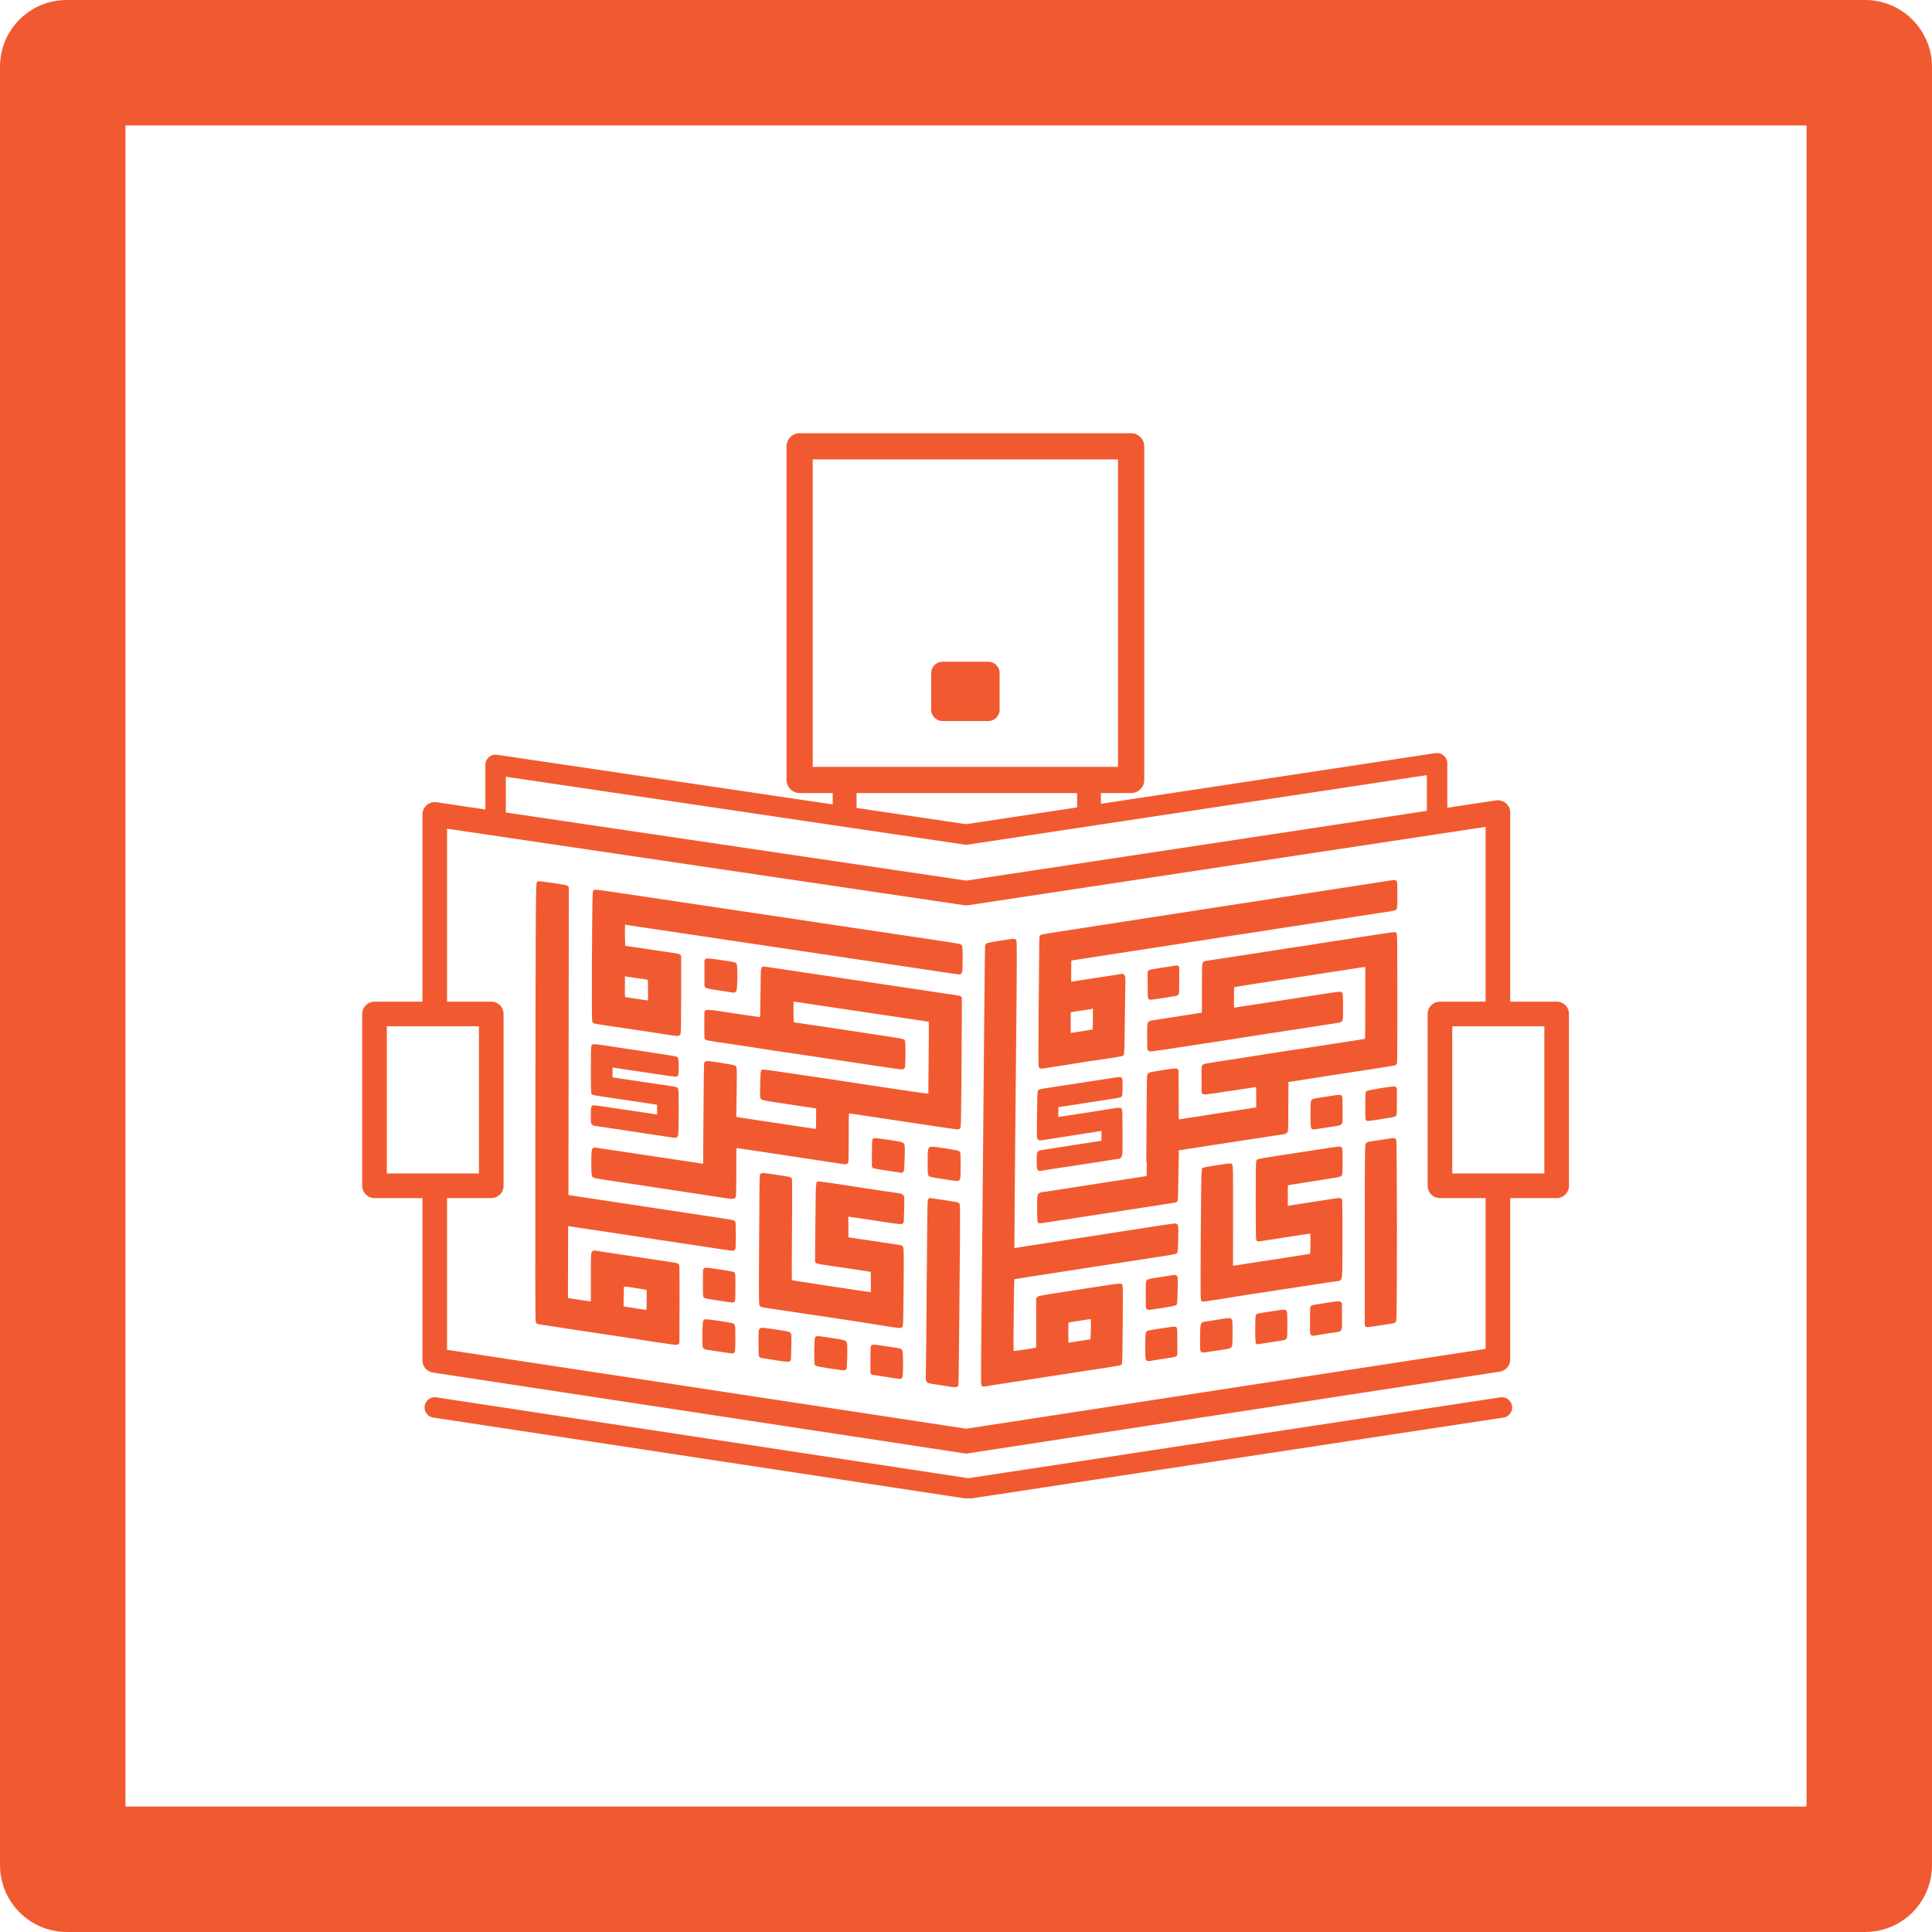<?xml version="1.0" encoding="UTF-8" standalone="no"?>
<!-- Generator: Adobe Illustrator 21.1.0, SVG Export Plug-In . SVG Version: 6.00 Build 0)  -->

<svg
   version="1.1"
   id="Layer_1"
   x="0px"
   y="0px"
   width="72px"
   height="72px"
   viewBox="0 0 72 72"
   enable-background="new 0 0 72 72"
   xml:space="preserve"
   sodipodi:docname="mark-outline.svg"
   inkscape:version="1.2.2 (b0a8486541, 2022-12-01)"
   xmlns:inkscape="http://www.inkscape.org/namespaces/inkscape"
   xmlns:sodipodi="http://sodipodi.sourceforge.net/DTD/sodipodi-0.dtd"
   xmlns="http://www.w3.org/2000/svg"
   xmlns:svg="http://www.w3.org/2000/svg"><defs
   id="defs14445" /><sodipodi:namedview
   id="namedview14443"
   pagecolor="#ffffff"
   bordercolor="#000000"
   borderopacity="0.25"
   inkscape:showpageshadow="2"
   inkscape:pageopacity="0.0"
   inkscape:pagecheckerboard="0"
   inkscape:deskcolor="#d1d1d1"
   showgrid="false"
   inkscape:zoom="2.8125612"
   inkscape:cx="139.01919"
   inkscape:cy="73.598397"
   inkscape:window-width="1280"
   inkscape:window-height="736"
   inkscape:window-x="0"
   inkscape:window-y="33"
   inkscape:window-maximized="1"
   inkscape:current-layer="Layer_1" />

<g
   id="g15840"
   transform="translate(-91.831,-52.475)"><g
     inkscape:label="Layer 1"
     id="layer1"
     transform="matrix(0.254,0,0,0.254,105.33,65.975)"
     style="stroke:#f15a30;stroke-opacity:1"><g
       transform="matrix(5.846,0,0,5.846,866.751,-978.982)"
       id="g1003"
       style="stroke:#f15a30;stroke-opacity:1" /><g
       transform="matrix(5.846,0,0,5.846,866.751,-1003.729)"
       id="g1009"
       style="stroke:#f15a30;stroke-opacity:1" /><g
       style="stroke:#f15a30;stroke-opacity:1"
       id="g1057"
       transform="matrix(5.846,0,0,5.846,3621.35,-759.561)" /><g
       id="use1471"
       style="fill:#ffffff;fill-opacity:1;stroke:#f15a30;stroke-opacity:1"
       transform="matrix(0.646,0,0,0.646,-495.477,384.61)"><path
         id="path14650"
         d=""
         style="stroke:#f15a30;stroke-opacity:1" /></g><g
       id="use2152"
       style="fill:#ffffff;fill-opacity:1;stroke:#f15a30;stroke-opacity:1"
       transform="matrix(0.648,0,0,0.648,-255.031,516.181)"><path
         id="path14646"
         d=""
         style="stroke:#f15a30;stroke-opacity:1" /></g><circle
       r="0"
       cy="-441.634"
       cx="87.953"
       id="ellipse2491"
       style="opacity:1;fill:none;fill-opacity:1;fill-rule:evenodd;stroke:#f15a30;stroke-width:3;stroke-linecap:round;stroke-linejoin:round;stroke-miterlimit:4;stroke-dasharray:none;stroke-dashoffset:0;stroke-opacity:1;paint-order:normal"
       transform="rotate(-122.852)" /><g
       transform="matrix(1.281,0,0,1.281,1112.849,-87.507)"
       id="g9179"
       style="stroke:#f15a30;stroke-opacity:1" /><g
       transform="translate(-20.606,-241.343)"
       id="g9280"
       style="fill:none;fill-opacity:1;stroke:#f15a30;stroke-opacity:1"><g
         id="g9292"
         transform="translate(-225.746)"
         style="stroke:#f15a30;stroke-opacity:1"><path
           inkscape:connector-curvature="0"
           id="path9260"
           d="M 265.921,308.679 V 300.419 l 69.05,10.216 69.083,-10.46 v 8.554"
           style="fill:none;fill-opacity:1;stroke:#f15a30;stroke-width:3;stroke-linecap:round;stroke-linejoin:round;stroke-miterlimit:4;stroke-dasharray:none;stroke-opacity:1" /><path
           d="m 404.477,336.961 h 17.124 c 0,0 0,0 0,0 v 25.211 c 0,0 0,0 0,0 h -17.124 c 0,0 0,0 0,0 v -25.211 c 0,0 0,0 0,0 z m -156.318,0 h 17.124 c 0,0 0,0 0,0 v 25.211 c 0,0 0,0 0,0 h -17.124 c 0,0 0,0 0,0 v -25.211 c 0,0 0,0 0,0 z m 164.821,25.288 v 25.407 l -78.011,11.987 -77.975,-11.851 v -25.538 m 0,-25.34 v -29.227 l 77.975,11.537 78.011,-11.812 v 29.511"
           style="fill:none;fill-opacity:1;stroke:#f15a30;stroke-width:3.614;stroke-linecap:round;stroke-linejoin:round;stroke-miterlimit:4;stroke-dasharray:none;stroke-opacity:1"
           id="path9262"
           inkscape:connector-curvature="0" /><path
           inkscape:connector-curvature="0"
           id="path9264"
           d="m 332.366,391.367 c -0.33,-0.055 -0.901,-0.145 -1.269,-0.2 -0.368,-0.055 -0.892,-0.135 -1.163,-0.177 -0.316,-0.049 -0.527,-0.12 -0.587,-0.198 -0.073,-0.095 -0.084,-0.384 -0.053,-1.32 0.023,-0.659 0.077,-6.543 0.121,-13.075 0.045,-6.532 0.109,-11.952 0.143,-12.043 0.053,-0.144 0.093,-0.16 0.3,-0.121 0.228,0.043 1.217,0.192 3.024,0.455 0.533,0.078 0.859,0.158 0.904,0.224 0.046,0.067 0.057,1.727 0.03,4.825 -0.11,13.032 -0.197,21.578 -0.221,21.657 -0.034,0.113 -0.451,0.104 -1.229,-0.025 z m 5.085,-0.02 c -0.106,-0.067 -0.122,2.314 0.271,-38.704 0.037,-3.896 0.103,-11.223 0.145,-16.282 0.042,-5.059 0.092,-9.271 0.109,-9.359 0.052,-0.26 -0.068,-0.233 3.373,-0.759 0.486,-0.074 0.654,-0.077 0.731,-0.013 0.111,0.092 0.102,2.28 -0.094,21.902 -0.055,5.486 -0.121,13.013 -0.148,16.727 l -0.048,6.753 0.169,-0.035 c 0.333,-0.069 2.076,-0.344 4.75,-0.748 0.919,-0.139 1.44,-0.219 3.207,-0.495 0.523,-0.082 1.237,-0.191 1.586,-0.243 0.349,-0.052 1.38,-0.211 2.291,-0.354 0.911,-0.143 2.037,-0.317 2.502,-0.388 2.142,-0.325 4.685,-0.719 5.709,-0.884 1.52,-0.245 3.438,-0.526 3.596,-0.526 0.124,0 0.184,0.049 0.216,0.174 0.081,0.323 0,3.688 -0.089,3.779 -0.046,0.046 -0.569,0.158 -1.163,0.25 -0.594,0.092 -1.381,0.213 -1.749,0.271 -0.368,0.058 -1.066,0.166 -1.551,0.242 -0.485,0.075 -1.214,0.188 -1.621,0.25 -0.407,0.062 -1.359,0.208 -2.115,0.325 -0.756,0.117 -2.707,0.417 -4.335,0.668 -1.628,0.251 -3.277,0.506 -3.665,0.567 -1.436,0.225 -2.035,0.318 -4.758,0.735 -1.531,0.235 -2.834,0.442 -2.896,0.461 -0.099,0.03 -0.117,0.425 -0.158,3.534 -0.026,1.925 -0.047,4.398 -0.047,5.497 0,1.856 0.01,1.997 0.123,1.995 0.207,-0.004 3.213,-0.459 3.489,-0.528 l 0.194,-0.049 v -3.691 -3.691 l 0.158,-0.102 c 0.087,-0.056 0.809,-0.2 1.604,-0.32 2.046,-0.309 3.217,-0.491 3.665,-0.569 0.213,-0.037 0.61,-0.099 0.881,-0.138 0.562,-0.08 1.984,-0.298 3.277,-0.501 1.839,-0.289 2.543,-0.37 2.611,-0.302 0.043,0.043 0.051,2.146 0.021,5.753 -0.042,5.046 -0.059,5.69 -0.156,5.727 -0.105,0.041 -1.128,0.21 -2.546,0.422 -0.368,0.055 -1.098,0.167 -1.621,0.249 -0.524,0.082 -1.253,0.192 -1.621,0.243 -0.368,0.052 -0.749,0.113 -0.846,0.137 -0.097,0.024 -0.525,0.093 -0.952,0.153 -0.929,0.131 -1.72,0.251 -2.996,0.451 -0.523,0.082 -1.237,0.194 -1.586,0.248 -0.349,0.054 -1.063,0.165 -1.586,0.246 -1.792,0.279 -2.785,0.432 -3.454,0.531 -1.804,0.267 -2.139,0.32 -2.415,0.384 -0.364,0.084 -0.348,0.084 -0.464,0.01 z m 13.1,-5.998 c 0.481,-0.065 0.842,-0.121 2.369,-0.362 l 0.501,-0.079 0.041,-0.573 c 0.023,-0.315 0.044,-1.073 0.048,-1.684 0.005,-0.934 -0.011,-1.118 -0.101,-1.152 -0.098,-0.037 -0.575,0.027 -2.788,0.376 -0.407,0.064 -0.78,0.146 -0.828,0.183 -0.066,0.05 -0.088,0.476 -0.088,1.702 0,0.9 0.021,1.658 0.048,1.684 0.026,0.026 0.098,0.032 0.158,0.013 0.061,-0.019 0.349,-0.067 0.64,-0.107 z m -26.009,4.823 c -0.368,-0.051 -1.098,-0.162 -1.621,-0.247 -0.523,-0.084 -1.063,-0.167 -1.198,-0.184 -0.136,-0.017 -0.318,-0.046 -0.405,-0.064 l -0.158,-0.033 v -1.939 c 0,-1.704 0.014,-1.944 0.111,-1.982 0.099,-0.038 1.38,0.133 3.342,0.447 0.425,0.068 0.702,0.148 0.758,0.219 0.123,0.157 0.127,3.684 0.005,3.807 -0.046,0.046 -0.102,0.081 -0.123,0.076 -0.021,-0.005 -0.34,-0.05 -0.708,-0.101 z m -8.388,-1.266 c -0.33,-0.05 -0.837,-0.125 -1.128,-0.166 -1.13,-0.161 -1.942,-0.316 -2.033,-0.386 -0.125,-0.098 -0.093,-3.728 0.034,-3.855 0.061,-0.06 0.369,-0.036 1.234,0.1 0.634,0.099 1.517,0.236 1.962,0.305 0.552,0.085 0.849,0.164 0.934,0.249 0.109,0.109 0.125,0.27 0.124,1.305 0,0.649 -0.021,1.49 -0.046,1.868 l -0.046,0.687 -0.218,-0.008 c -0.12,-0.005 -0.488,-0.049 -0.818,-0.099 z m -8.458,-1.276 c -0.33,-0.055 -0.901,-0.145 -1.269,-0.2 -1.298,-0.196 -1.546,-0.239 -1.619,-0.284 -0.048,-0.029 -0.073,-0.697 -0.073,-1.9 0,-1.559 0.016,-1.869 0.105,-1.942 0.116,-0.097 0.337,-0.079 1.798,0.143 0.485,0.074 1.119,0.17 1.41,0.213 0.792,0.119 0.966,0.186 1.018,0.391 0.025,0.098 0.023,0.969 -0.005,1.935 l -0.049,1.757 -0.359,-0.007 c -0.197,-0.004 -0.629,-0.052 -0.958,-0.107 z m 53.865,-0.042 c -0.128,-0.128 -0.119,-3.647 0.01,-3.824 0.095,-0.13 0.123,-0.136 2.055,-0.429 0.388,-0.059 0.975,-0.148 1.304,-0.199 0.33,-0.051 0.639,-0.078 0.687,-0.061 0.068,0.024 0.088,0.481 0.088,1.964 v 1.933 l -0.172,0.065 c -0.095,0.036 -0.499,0.114 -0.899,0.173 -1.742,0.257 -2.158,0.322 -2.516,0.39 -0.471,0.09 -0.456,0.09 -0.558,-0.012 z M 299.908,386.437 c -0.871,-0.129 -2.535,-0.382 -2.949,-0.447 -0.188,-0.03 -0.369,-0.099 -0.404,-0.154 -0.07,-0.11 -0.072,-2.473 -0.002,-3.307 l 0.044,-0.529 0.367,0.015 c 0.202,0.008 0.757,0.077 1.234,0.152 0.477,0.075 1.231,0.191 1.677,0.258 0.535,0.08 0.84,0.159 0.899,0.232 0.065,0.082 0.088,0.561 0.087,1.841 0,0.952 -0.021,1.802 -0.044,1.89 -0.048,0.179 -0.039,0.178 -0.907,0.05 z m 69.639,-0.188 c -0.024,-0.095 -0.034,-0.951 -0.021,-1.901 0.025,-1.909 0.028,-1.923 0.467,-1.989 0.688,-0.103 2.155,-0.338 2.692,-0.432 0.852,-0.149 1.031,-0.14 1.083,0.054 0.055,0.207 0.057,3.285 0,3.561 -0.049,0.244 -0.244,0.318 -1.156,0.437 -0.291,0.038 -0.941,0.135 -1.445,0.216 -1.577,0.253 -1.572,0.253 -1.622,0.053 z m -78.027,-1.08 c -1.129,-0.171 -2.027,-0.303 -2.82,-0.416 -0.427,-0.061 -0.918,-0.14 -1.093,-0.177 -0.175,-0.037 -0.492,-0.086 -0.705,-0.11 -0.213,-0.024 -0.546,-0.073 -0.74,-0.11 -0.194,-0.037 -0.685,-0.114 -1.092,-0.172 -0.782,-0.111 -2.196,-0.321 -3.313,-0.492 -0.368,-0.056 -1.098,-0.168 -1.621,-0.248 -1.869,-0.286 -2.371,-0.36 -3.101,-0.461 -0.407,-0.056 -0.819,-0.121 -0.916,-0.144 -0.097,-0.023 -0.477,-0.086 -0.846,-0.139 -0.368,-0.053 -1.114,-0.164 -1.656,-0.246 -0.543,-0.082 -1.098,-0.166 -1.234,-0.187 -0.136,-0.021 -0.286,-0.068 -0.333,-0.106 -0.068,-0.054 -0.079,-6.39 -0.051,-29.613 0.037,-31.057 0.059,-34.764 0.205,-34.82 0.118,-0.045 3.835,0.498 4.049,0.592 l 0.17,0.074 -0.029,22.671 -0.029,22.671 1.48,0.226 c 0.814,0.124 2.67,0.404 4.123,0.621 1.454,0.217 2.834,0.426 3.066,0.465 0.363,0.06 6.253,0.949 11.912,1.798 3.3,0.495 3.865,0.593 3.923,0.684 0.067,0.106 0.079,3.536 0.014,3.782 -0.042,0.158 -0.068,0.165 -0.44,0.126 -0.217,-0.023 -0.807,-0.106 -1.311,-0.185 -0.504,-0.079 -1.234,-0.191 -1.621,-0.249 -0.388,-0.058 -1.133,-0.171 -1.656,-0.251 -0.524,-0.08 -1.253,-0.191 -1.621,-0.245 -0.368,-0.055 -1.082,-0.161 -1.586,-0.237 -0.504,-0.076 -1.17,-0.174 -1.48,-0.219 -0.31,-0.045 -1.056,-0.159 -1.656,-0.253 -0.601,-0.094 -1.41,-0.218 -1.797,-0.274 -0.388,-0.056 -1.133,-0.169 -1.656,-0.25 -0.523,-0.081 -1.253,-0.193 -1.621,-0.248 -0.368,-0.055 -1.098,-0.165 -1.621,-0.245 -0.523,-0.08 -1.253,-0.19 -1.621,-0.244 -0.368,-0.054 -1.114,-0.166 -1.656,-0.248 -0.543,-0.083 -1.404,-0.21 -1.913,-0.283 -0.51,-0.073 -1.009,-0.154 -1.11,-0.179 l -0.184,-0.046 -0.016,2.704 c -0.01,1.487 -0.016,3.97 -0.018,5.519 l -0.002,2.815 0.211,0.053 c 0.2,0.05 0.694,0.127 2.432,0.377 0.407,0.059 0.843,0.124 0.969,0.145 l 0.229,0.038 v -3.663 c 0,-3.269 0.011,-3.676 0.113,-3.777 0.062,-0.062 0.165,-0.098 0.229,-0.079 0.064,0.019 0.576,0.101 1.138,0.182 0.947,0.137 4.298,0.644 5.85,0.884 0.368,0.057 1.415,0.215 2.326,0.351 0.911,0.136 1.894,0.283 2.185,0.327 0.291,0.043 0.569,0.11 0.617,0.149 0.07,0.055 0.085,1.258 0.07,5.752 l -0.018,5.683 -0.247,0.012 c -0.136,0.007 -0.532,-0.032 -0.881,-0.084 z m -3.193,-6.148 c 0.016,-0.882 0.005,-1.652 -0.023,-1.711 -0.036,-0.077 -0.3,-0.144 -0.92,-0.234 -0.478,-0.07 -1.125,-0.171 -1.437,-0.227 -0.312,-0.055 -0.762,-0.108 -0.999,-0.118 l -0.431,-0.018 -0.043,1.628 c -0.034,1.282 -0.024,1.643 0.047,1.698 0.05,0.038 0.471,0.128 0.936,0.198 0.465,0.07 1.179,0.183 1.586,0.251 0.407,0.068 0.856,0.126 0.998,0.13 l 0.258,0.007 0.028,-1.604 z m 89.327,6.115 c -0.024,-0.039 -0.041,-0.919 -0.038,-1.955 0.005,-1.39 0.029,-1.906 0.092,-1.967 0.048,-0.045 0.324,-0.116 0.615,-0.157 0.485,-0.069 1.633,-0.242 2.846,-0.43 0.357,-0.055 0.511,-0.054 0.582,0.006 0.077,0.064 0.097,0.45 0.097,1.931 0,1.604 -0.014,1.863 -0.112,1.943 -0.102,0.085 -0.507,0.155 -2.615,0.453 -0.395,0.056 -0.799,0.118 -0.899,0.139 -0.099,0.021 -0.258,0.054 -0.352,0.073 -0.094,0.019 -0.191,0.004 -0.216,-0.035 z m 8.029,-1.279 c -0.056,-0.09 -0.041,-3.684 0.016,-3.833 0.042,-0.11 0.07,-0.116 1.4,-0.315 0.543,-0.081 1.273,-0.197 1.624,-0.256 0.35,-0.06 0.747,-0.098 0.881,-0.085 l 0.244,0.023 0.018,1.879 c 0.021,2.141 0.043,2.06 -0.563,2.136 -0.401,0.05 -1.742,0.256 -2.773,0.426 -0.766,0.126 -0.785,0.127 -0.848,0.025 z m -61.986,-1.261 c -1.775,-0.273 -3.919,-0.612 -4.687,-0.741 -0.349,-0.059 -0.968,-0.155 -1.375,-0.214 -0.817,-0.119 -1.514,-0.224 -2.996,-0.45 -2.427,-0.37 -3.57,-0.54 -5.886,-0.875 -3.155,-0.457 -3.685,-0.543 -3.829,-0.619 -0.141,-0.075 -0.142,-0.106 -0.096,-9.504 0.025,-5.185 0.066,-9.479 0.09,-9.542 0.06,-0.156 0.226,-0.147 1.841,0.099 2.486,0.379 2.35,0.35 2.412,0.517 0.032,0.083 0.028,3.463 -0.007,7.51 -0.036,4.147 -0.038,7.386 -0.005,7.42 0.034,0.034 0.582,0.141 1.219,0.238 0.637,0.097 1.444,0.222 1.793,0.277 0.349,0.055 1.824,0.279 3.277,0.498 1.454,0.219 3.325,0.502 4.159,0.629 0.833,0.127 1.539,0.218 1.568,0.201 0.075,-0.043 0.066,-3.389 -0.01,-3.436 -0.034,-0.021 -0.28,-0.07 -0.546,-0.109 -0.266,-0.038 -0.912,-0.137 -1.436,-0.218 -0.523,-0.081 -1.38,-0.207 -1.903,-0.28 -0.524,-0.073 -1.364,-0.197 -1.868,-0.275 -0.504,-0.079 -1.17,-0.177 -1.48,-0.218 -0.31,-0.041 -0.64,-0.106 -0.732,-0.145 l -0.169,-0.07 0.051,-5.724 c 0.028,-3.148 0.075,-5.749 0.106,-5.781 0.05,-0.052 2.445,0.28 4.974,0.69 0.581,0.094 1.295,0.205 1.586,0.246 0.654,0.092 2.054,0.301 3.313,0.494 0.523,0.08 1.205,0.179 1.515,0.22 0.868,0.114 1.01,0.173 1.061,0.446 0.024,0.127 0.016,1.005 -0.016,1.951 l -0.059,1.72 -0.418,-0.015 c -0.23,-0.008 -0.706,-0.062 -1.057,-0.119 -0.627,-0.102 -1.959,-0.306 -3.282,-0.502 -0.368,-0.055 -1.082,-0.162 -1.586,-0.239 -0.504,-0.077 -1.115,-0.162 -1.358,-0.188 l -0.442,-0.048 0.018,1.753 0.018,1.753 0.317,0.046 c 0.174,0.025 0.872,0.13 1.55,0.232 0.679,0.102 1.678,0.249 2.22,0.327 0.543,0.078 1.596,0.235 2.34,0.35 0.744,0.115 1.384,0.209 1.422,0.209 0.038,0 0.117,0.048 0.176,0.107 0.094,0.094 0.102,0.762 0.066,5.727 -0.023,3.101 -0.07,5.675 -0.104,5.743 -0.081,0.158 -0.165,0.153 -1.75,-0.091 z m 69.991,-0.077 c 0,-0.092 0,-6.034 0,-13.204 0.002,-11.214 0.018,-13.058 0.104,-13.191 0.074,-0.113 0.202,-0.168 0.474,-0.203 0.43,-0.056 1.833,-0.272 2.795,-0.43 0.363,-0.06 0.704,-0.092 0.758,-0.071 0.138,0.053 0.148,26.38 0.01,26.566 -0.062,0.083 -0.31,0.152 -0.828,0.228 -0.407,0.06 -1.152,0.173 -1.656,0.251 -0.504,0.078 -1.083,0.16 -1.286,0.181 -0.353,0.038 -0.37,0.032 -0.372,-0.128 z m -32.093,-2.435 c -0.026,-0.026 -0.047,-0.896 -0.047,-1.933 0,-1.495 0.021,-1.906 0.096,-1.982 0.09,-0.09 0.438,-0.155 2.548,-0.479 1.601,-0.246 1.504,-0.244 1.558,-0.03 0.059,0.236 -0.036,3.784 -0.104,3.855 -0.049,0.052 -3.575,0.616 -3.857,0.617 -0.081,0 -0.168,-0.021 -0.194,-0.046 z m -61.652,-1.116 c -3.151,-0.475 -3.247,-0.493 -3.32,-0.607 -0.035,-0.054 -0.055,-0.955 -0.046,-2.001 l 0.018,-1.903 0.215,-0.021 c 0.291,-0.029 3.921,0.533 4.008,0.62 0.069,0.069 0.066,3.851 -0.002,3.963 -0.042,0.067 -0.117,0.063 -0.871,-0.051 z m 69.684,-0.091 c -0.082,-0.132 0.042,-18.971 0.126,-19.082 0.05,-0.067 0.546,-0.175 1.451,-0.316 2.185,-0.342 2.447,-0.375 2.569,-0.329 0.105,0.04 0.114,0.674 0.107,7.499 l -0.007,7.455 0.148,0.023 c 0.081,0.013 0.377,-0.014 0.657,-0.058 1.351,-0.214 2.331,-0.367 2.941,-0.457 0.368,-0.055 1.098,-0.166 1.621,-0.246 0.523,-0.081 1.269,-0.194 1.656,-0.251 0.388,-0.057 0.879,-0.135 1.093,-0.172 0.213,-0.038 0.832,-0.134 1.374,-0.214 0.543,-0.08 1.276,-0.197 1.63,-0.26 l 0.643,-0.114 0.044,-0.422 c 0.024,-0.232 0.044,-0.989 0.044,-1.683 0,-1.034 -0.018,-1.268 -0.102,-1.3 -0.085,-0.033 -1.096,0.113 -4.233,0.61 -3.221,0.51 -3.574,0.561 -3.64,0.52 -0.033,-0.021 -0.06,-2.599 -0.06,-5.729 0,-4.448 0.018,-5.715 0.088,-5.801 0.064,-0.079 0.704,-0.202 2.308,-0.446 2.4,-0.364 3.194,-0.486 5.04,-0.772 4.984,-0.773 4.717,-0.741 4.785,-0.563 0.024,0.061 0.043,0.912 0.043,1.89 0,1.314 -0.023,1.808 -0.088,1.894 -0.069,0.09 -0.922,0.242 -3.859,0.687 -2.074,0.314 -3.843,0.601 -3.93,0.637 -0.158,0.065 -0.159,0.068 -0.159,1.799 v 1.734 l 0.194,-0.042 c 0.107,-0.023 0.606,-0.103 1.11,-0.178 0.504,-0.075 1.329,-0.203 1.833,-0.285 0.504,-0.082 1.313,-0.209 1.797,-0.282 0.485,-0.073 1.198,-0.183 1.586,-0.244 1.332,-0.209 1.425,-0.213 1.468,-0.064 0.021,0.073 0.032,2.665 0.025,5.759 -0.014,6.387 0.052,5.774 -0.635,5.862 -0.2,0.026 -0.761,0.108 -1.246,0.181 -0.485,0.074 -1.198,0.182 -1.586,0.241 -2.304,0.348 -6.068,0.921 -7.894,1.203 -1.163,0.179 -2.511,0.386 -2.996,0.458 -0.485,0.073 -1.151,0.181 -1.48,0.241 -0.33,0.06 -0.916,0.156 -1.304,0.214 -0.388,0.058 -1.117,0.17 -1.621,0.25 -1.398,0.22 -1.493,0.23 -1.541,0.152 z m -23.963,-11.481 c -0.026,-0.026 -0.047,-0.882 -0.047,-1.903 0,-1.762 0.007,-1.863 0.141,-1.997 0.078,-0.078 0.209,-0.141 0.293,-0.141 0.083,0 0.853,-0.11 1.709,-0.244 0.857,-0.134 2.082,-0.325 2.724,-0.423 0.642,-0.098 1.34,-0.208 1.551,-0.244 0.388,-0.067 0.75,-0.123 3.239,-0.501 0.756,-0.115 2.104,-0.322 2.996,-0.461 0.892,-0.138 1.996,-0.31 2.455,-0.381 0.459,-0.071 0.851,-0.147 0.873,-0.169 0.023,-0.022 0.052,-3.252 0.067,-7.178 0.016,-3.926 0.044,-7.303 0.065,-7.504 0.021,-0.201 0.076,-0.397 0.123,-0.436 0.047,-0.039 0.513,-0.137 1.035,-0.219 0.523,-0.081 1.236,-0.196 1.585,-0.254 0.349,-0.059 0.809,-0.113 1.022,-0.121 l 0.388,-0.015 0.018,3.756 0.018,3.756 0.228,-0.036 c 0.126,-0.02 0.53,-0.084 0.898,-0.144 0.646,-0.104 2.151,-0.336 3.912,-0.602 2.53,-0.383 6.386,-0.98 6.643,-1.029 l 0.159,-0.03 v -1.726 c 0,-1.636 -0.007,-1.726 -0.131,-1.726 -0.072,0 -1.777,0.255 -3.788,0.566 -2.012,0.312 -3.753,0.557 -3.869,0.546 l -0.211,-0.02 -0.021,-1.797 c -0.011,-0.989 0,-1.87 0.021,-1.958 0.021,-0.088 0.11,-0.191 0.196,-0.227 0.086,-0.036 0.902,-0.179 1.813,-0.317 0.911,-0.138 2.037,-0.311 2.502,-0.384 0.465,-0.073 1.195,-0.186 1.621,-0.25 0.426,-0.064 1.632,-0.256 2.678,-0.426 1.047,-0.17 2.68,-0.423 3.63,-0.563 0.95,-0.139 2.012,-0.297 2.361,-0.35 0.349,-0.054 1.047,-0.16 1.551,-0.236 0.504,-0.077 1.249,-0.192 1.656,-0.256 0.407,-0.064 1.121,-0.175 1.586,-0.246 3.049,-0.466 4.174,-0.644 4.282,-0.677 0.116,-0.035 0.123,-0.361 0.123,-5.531 v -5.493 h -0.159 c -0.087,0 -0.349,0.032 -0.582,0.072 -0.233,0.039 -0.835,0.134 -1.339,0.21 -0.504,0.076 -1.328,0.204 -1.833,0.283 -0.504,0.079 -1.218,0.188 -1.586,0.242 -0.368,0.054 -1.098,0.166 -1.621,0.249 -0.523,0.083 -1.237,0.194 -1.586,0.247 -0.349,0.053 -1.062,0.163 -1.586,0.245 -0.523,0.082 -1.269,0.197 -1.656,0.256 -1.175,0.177 -2.43,0.369 -3.136,0.479 -0.368,0.057 -1.003,0.154 -1.41,0.214 -0.407,0.06 -0.915,0.141 -1.128,0.179 -0.213,0.038 -0.721,0.119 -1.128,0.181 -0.407,0.062 -0.796,0.129 -0.864,0.148 -0.113,0.033 -0.123,0.179 -0.123,1.766 v 1.73 l 0.405,-0.05 c 0.223,-0.027 1.309,-0.19 2.414,-0.361 1.105,-0.171 2.738,-0.422 3.63,-0.557 0.892,-0.135 2.335,-0.357 3.207,-0.493 1.456,-0.228 2.84,-0.441 3.912,-0.602 0.233,-0.035 0.833,-0.127 1.335,-0.204 0.665,-0.103 0.937,-0.12 1.004,-0.064 0.072,0.06 0.093,0.485 0.093,1.931 0,1.592 -0.016,1.87 -0.111,1.965 -0.061,0.061 -0.119,0.111 -0.13,0.111 -0.011,0 -1.047,0.16 -2.303,0.356 -1.256,0.196 -2.681,0.416 -3.165,0.489 -0.485,0.073 -1.516,0.231 -2.291,0.351 -2.835,0.439 -3.255,0.503 -3.912,0.602 -1.381,0.207 -3.022,0.464 -3.806,0.596 -0.446,0.075 -1.35,0.218 -2.009,0.317 -0.659,0.1 -1.5,0.227 -1.868,0.283 -0.368,0.056 -1.304,0.198 -2.079,0.315 -0.775,0.117 -2.533,0.387 -3.907,0.6 -1.851,0.287 -2.521,0.367 -2.59,0.309 -0.073,-0.061 -0.094,-0.477 -0.094,-1.932 0,-1.592 0.016,-1.87 0.111,-1.965 0.061,-0.061 0.119,-0.111 0.128,-0.111 0.01,0 0.523,-0.08 1.14,-0.177 1.517,-0.239 4.176,-0.652 5.211,-0.81 0.465,-0.071 0.981,-0.151 1.145,-0.179 l 0.3,-0.05 v -3.626 c 0,-2.262 0.026,-3.675 0.07,-3.756 0.08,-0.149 0.179,-0.175 1.199,-0.316 0.407,-0.056 1.168,-0.169 1.692,-0.252 0.523,-0.082 1.237,-0.193 1.586,-0.245 0.349,-0.053 1.062,-0.162 1.586,-0.243 0.524,-0.081 1.253,-0.193 1.621,-0.249 0.368,-0.056 1.082,-0.167 1.586,-0.247 0.504,-0.08 1.218,-0.188 1.586,-0.241 0.368,-0.052 0.749,-0.115 0.846,-0.139 0.097,-0.024 0.509,-0.09 0.916,-0.146 0.407,-0.056 1.042,-0.149 1.41,-0.206 0.368,-0.057 1.018,-0.153 1.445,-0.214 0.426,-0.06 0.918,-0.141 1.093,-0.179 0.175,-0.038 0.492,-0.088 0.705,-0.11 0.213,-0.023 0.53,-0.071 0.705,-0.108 0.175,-0.037 0.65,-0.113 1.057,-0.17 1.26,-0.174 2.215,-0.32 2.328,-0.355 0.059,-0.018 0.44,-0.08 0.846,-0.136 0.406,-0.057 1.166,-0.17 1.69,-0.251 0.523,-0.082 1.237,-0.191 1.586,-0.244 0.349,-0.052 1.062,-0.161 1.583,-0.241 0.522,-0.08 0.975,-0.12 1.007,-0.088 0.065,0.065 0.074,18.763 0.01,18.931 -0.055,0.144 -0.021,0.137 -2.353,0.494 -8.351,1.279 -13.472,2.081 -13.533,2.118 -0.046,0.028 -0.071,1.32 -0.071,3.7 0,3.23 -0.014,3.669 -0.111,3.767 -0.061,0.061 -0.12,0.111 -0.131,0.111 -0.023,0 -2.713,0.411 -5.326,0.814 -1.875,0.289 -3.205,0.493 -3.877,0.593 -0.252,0.038 -1.267,0.194 -2.256,0.347 -0.989,0.153 -2.352,0.364 -3.031,0.468 -0.678,0.104 -1.26,0.215 -1.293,0.245 -0.033,0.03 -0.077,1.724 -0.099,3.763 -0.027,2.564 -0.063,3.726 -0.116,3.767 -0.087,0.067 -0.387,0.118 -2.72,0.47 -1.613,0.243 -8.247,1.266 -14.185,2.186 -3.121,0.484 -3.105,0.482 -3.178,0.409 z M 300.19,363.816 c -0.31,-0.047 -0.929,-0.138 -1.375,-0.203 -0.446,-0.064 -0.985,-0.148 -1.198,-0.185 -0.213,-0.037 -0.832,-0.134 -1.375,-0.214 -0.543,-0.081 -1.272,-0.191 -1.621,-0.245 -0.349,-0.054 -1.063,-0.163 -1.586,-0.241 -1.982,-0.297 -4.289,-0.646 -4.934,-0.747 -0.368,-0.058 -1.209,-0.185 -1.868,-0.282 -0.659,-0.098 -1.5,-0.225 -1.868,-0.282 -0.368,-0.058 -1.415,-0.217 -2.326,-0.354 -1.252,-0.188 -1.678,-0.278 -1.744,-0.366 -0.112,-0.148 -0.126,-3.436 -0.016,-3.725 0.067,-0.176 0.094,-0.187 0.37,-0.146 0.164,0.024 0.615,0.092 1.003,0.15 0.388,0.059 1.133,0.169 1.657,0.246 1.306,0.193 2.017,0.299 3.982,0.599 1.565,0.238 2.38,0.36 4.229,0.633 0.388,0.057 1.133,0.17 1.656,0.25 0.523,0.08 1.269,0.191 1.656,0.247 0.388,0.055 0.876,0.134 1.084,0.173 0.209,0.04 0.451,0.072 0.538,0.072 h 0.158 l 0.049,-7.419 c 0.027,-4.08 0.065,-7.474 0.084,-7.542 0.024,-0.084 0.106,-0.123 0.259,-0.122 0.453,0.002 3.869,0.558 3.977,0.647 0.1,0.083 0.106,0.47 0.063,3.776 l -0.049,3.684 0.161,0.061 c 0.088,0.033 0.526,0.114 0.971,0.179 1.04,0.151 5.081,0.758 9.657,1.45 0.717,0.108 1.328,0.183 1.357,0.165 0.029,-0.018 0.053,-0.802 0.053,-1.744 v -1.712 l -1.004,-0.154 c -1.336,-0.205 -2.143,-0.327 -3.33,-0.503 -0.543,-0.08 -1.272,-0.191 -1.621,-0.246 -0.349,-0.055 -0.968,-0.151 -1.375,-0.213 -0.503,-0.077 -0.771,-0.151 -0.835,-0.232 -0.077,-0.096 -0.086,-0.469 -0.048,-1.986 0.026,-1.027 0.072,-1.893 0.101,-1.923 0.03,-0.031 1.003,0.087 2.162,0.262 3.598,0.541 4.551,0.683 5.28,0.785 2.03,0.285 3.269,0.47 4.483,0.67 0.765,0.126 2.065,0.323 4.856,0.738 0.64,0.095 2.637,0.393 4.439,0.663 2.146,0.321 3.291,0.466 3.32,0.418 0.042,-0.069 0.141,-10.928 0.1,-10.974 -0.024,-0.027 -0.821,-0.155 -2.678,-0.431 -0.775,-0.115 -3.662,-0.546 -6.414,-0.957 -2.753,-0.411 -5.75,-0.857 -6.661,-0.992 -0.911,-0.135 -2.267,-0.339 -3.013,-0.455 -0.746,-0.115 -1.404,-0.21 -1.463,-0.21 -0.091,0 -0.106,0.242 -0.106,1.762 0,1.362 0.021,1.762 0.088,1.763 0.048,0 0.802,0.109 1.674,0.241 0.872,0.132 4.488,0.673 8.035,1.203 3.547,0.53 6.489,0.996 6.538,1.036 0.138,0.114 0.126,3.813 -0.014,3.929 -0.106,0.088 -0.313,0.065 -2.577,-0.277 -0.523,-0.079 -1.285,-0.193 -1.692,-0.253 -0.407,-0.06 -1.026,-0.152 -1.374,-0.205 -0.349,-0.053 -0.968,-0.146 -1.375,-0.206 -0.866,-0.128 -2.173,-0.325 -3.56,-0.536 -3.355,-0.509 -4.186,-0.633 -5.181,-0.774 -0.524,-0.074 -1.269,-0.182 -1.657,-0.24 -0.388,-0.058 -1.054,-0.155 -1.48,-0.217 -0.427,-0.062 -1.235,-0.188 -1.797,-0.281 -0.562,-0.093 -1.26,-0.202 -1.551,-0.243 -0.558,-0.078 -1.735,-0.254 -3.313,-0.494 -0.523,-0.08 -1.471,-0.222 -2.105,-0.316 -0.635,-0.095 -1.182,-0.2 -1.217,-0.235 -0.036,-0.036 -0.056,-0.913 -0.045,-1.997 l 0.018,-1.934 0.423,0.007 c 0.233,0.004 0.851,0.073 1.375,0.155 2.088,0.325 6.199,0.931 6.312,0.931 0.064,0 0.091,-0.893 0.114,-3.666 0.021,-2.349 0.056,-3.691 0.102,-3.737 0.049,-0.049 0.229,-0.048 0.56,0.002 0.269,0.041 0.917,0.138 1.44,0.214 1.339,0.196 2.14,0.316 3.278,0.49 0.543,0.083 1.288,0.194 1.656,0.247 0.368,0.053 1.098,0.161 1.621,0.24 1.379,0.209 2.752,0.415 3.56,0.535 0.388,0.057 1.133,0.168 1.656,0.247 0.523,0.078 1.269,0.19 1.656,0.247 0.388,0.057 1.133,0.168 1.656,0.247 0.523,0.079 1.269,0.19 1.656,0.247 0.388,0.057 1.133,0.17 1.656,0.25 1.362,0.209 2.254,0.34 3.101,0.457 0.407,0.056 0.814,0.119 0.903,0.14 0.09,0.021 0.486,0.084 0.881,0.139 1.583,0.221 1.802,0.253 2.48,0.359 0.388,0.061 0.816,0.133 0.951,0.16 l 0.247,0.05 v 2.57 c 0,1.414 -0.025,5.678 -0.055,9.478 -0.042,5.256 -0.076,6.928 -0.141,6.993 -0.067,0.067 -0.292,0.054 -1.037,-0.057 -0.523,-0.078 -1.269,-0.187 -1.656,-0.242 -0.388,-0.055 -1.133,-0.166 -1.656,-0.245 -0.523,-0.079 -1.253,-0.189 -1.621,-0.243 -0.634,-0.094 -1.819,-0.272 -3.313,-0.5 -0.368,-0.056 -1.098,-0.165 -1.621,-0.242 -1.982,-0.292 -3.742,-0.555 -4.738,-0.709 -0.299,-0.046 -0.593,-0.065 -0.652,-0.043 -0.094,0.036 -0.108,0.477 -0.108,3.633 0,1.975 -0.018,3.641 -0.043,3.703 -0.053,0.137 -0.242,0.14 -1.015,0.012 -0.33,-0.054 -0.964,-0.152 -1.41,-0.217 -0.446,-0.065 -1.191,-0.178 -1.656,-0.25 -0.986,-0.154 -1.652,-0.255 -3.912,-0.597 -0.911,-0.138 -1.958,-0.296 -2.326,-0.352 -2.776,-0.423 -5.891,-0.881 -6,-0.881 -0.127,0 -0.132,0.133 -0.132,3.66 0,3.234 -0.014,3.673 -0.111,3.771 -0.061,0.061 -0.116,0.107 -0.123,0.101 -0.007,-0.005 -0.266,-0.048 -0.576,-0.095 z m 32.177,-2.753 c -0.562,-0.089 -1.38,-0.216 -1.818,-0.282 -0.457,-0.069 -0.84,-0.163 -0.899,-0.222 -0.085,-0.085 -0.101,-0.396 -0.094,-1.772 0.01,-1.999 0.023,-2.084 0.309,-2.113 0.36,-0.035 3.926,0.53 3.992,0.633 0.087,0.137 0.076,3.633 -0.011,3.798 -0.09,0.168 -0.165,0.165 -1.478,-0.043 z m -7.054,-1.048 c -0.016,-0.015 -0.838,-0.147 -1.827,-0.292 -0.989,-0.145 -1.869,-0.29 -1.956,-0.322 l -0.158,-0.059 v -1.887 c 0,-1.038 0.029,-1.932 0.064,-1.986 0.053,-0.084 0.376,-0.052 2.06,0.197 1.72,0.255 2.015,0.317 2.122,0.442 0.114,0.134 0.12,0.292 0.079,1.953 -0.025,1.007 -0.076,1.845 -0.115,1.895 -0.068,0.086 -0.21,0.117 -0.269,0.06 z m 20.32,-0.338 c -0.106,-0.106 -0.118,-2.118 -0.014,-2.314 0.039,-0.073 0.174,-0.15 0.299,-0.171 0.219,-0.037 1.321,-0.207 2.731,-0.423 1.446,-0.221 3.016,-0.466 3.418,-0.532 0.233,-0.038 0.962,-0.15 1.621,-0.248 0.659,-0.098 1.238,-0.193 1.286,-0.21 0.065,-0.023 0.088,-0.287 0.088,-0.992 v -0.961 l -0.158,0.039 c -0.087,0.022 -1.316,0.216 -2.731,0.432 -1.415,0.216 -3.159,0.487 -3.877,0.603 -2.646,0.426 -2.535,0.413 -2.646,0.303 -0.086,-0.085 -0.094,-0.6 -0.057,-3.427 0.024,-1.83 0.069,-3.376 0.1,-3.436 0.039,-0.077 0.3,-0.146 0.889,-0.235 1.825,-0.275 2.646,-0.399 3.794,-0.576 1.245,-0.192 2.481,-0.381 3.63,-0.556 0.368,-0.056 0.876,-0.135 1.128,-0.176 1.768,-0.286 2.343,-0.364 2.434,-0.329 0.085,0.033 0.103,0.242 0.102,1.187 0,0.631 -0.029,1.192 -0.064,1.246 -0.036,0.057 -0.308,0.136 -0.651,0.187 -0.324,0.049 -1.112,0.171 -1.752,0.271 -0.64,0.1 -1.385,0.215 -1.656,0.257 -0.517,0.078 -1.13,0.174 -2.714,0.422 -0.523,0.082 -1.316,0.202 -1.762,0.268 l -0.81,0.119 -0.021,0.973 -0.021,0.973 0.231,-0.039 c 0.127,-0.021 0.453,-0.071 0.724,-0.111 0.521,-0.076 1.354,-0.204 2.749,-0.423 0.465,-0.073 1.179,-0.184 1.586,-0.246 1.327,-0.203 2.495,-0.389 2.855,-0.456 0.779,-0.144 1.176,-0.164 1.24,-0.063 0.034,0.053 0.062,1.58 0.063,3.392 0,3.825 0.063,3.525 -0.747,3.609 -0.267,0.028 -0.619,0.079 -0.782,0.115 -0.164,0.035 -0.639,0.115 -1.057,0.176 -0.941,0.138 -2.086,0.312 -4.566,0.697 -0.702,0.109 -2.245,0.343 -3.278,0.497 -0.368,0.055 -0.84,0.133 -1.049,0.173 -0.47,0.09 -0.455,0.09 -0.558,-0.012 z m -53.936,-4.857 c -0.414,-0.066 -3.079,-0.467 -4.652,-0.7 -0.523,-0.078 -1.142,-0.172 -1.375,-0.209 -0.233,-0.037 -1.39,-0.212 -2.573,-0.387 -1.182,-0.175 -2.276,-0.338 -2.432,-0.361 -0.547,-0.082 -0.529,-0.035 -0.529,-1.334 0,-1.014 0.016,-1.168 0.116,-1.207 0.121,-0.046 0.552,0.014 6.122,0.854 1.861,0.281 3.407,0.498 3.436,0.483 0.029,-0.015 0.053,-0.439 0.053,-0.942 0,-0.668 -0.024,-0.923 -0.088,-0.945 -0.079,-0.028 -1.289,-0.214 -3.225,-0.496 -0.368,-0.054 -1.098,-0.163 -1.621,-0.243 -0.523,-0.08 -1.697,-0.255 -2.608,-0.388 -2.047,-0.299 -2.096,-0.309 -2.147,-0.443 -0.023,-0.06 -0.041,-1.602 -0.039,-3.427 0.002,-2.563 0.023,-3.337 0.091,-3.406 0.071,-0.071 0.41,-0.04 1.709,0.158 0.891,0.136 2.984,0.451 4.651,0.701 5.199,0.78 5.752,0.871 5.855,0.957 0.147,0.122 0.148,2.379 0.002,2.435 -0.092,0.035 -0.525,-0.022 -3.002,-0.395 -0.523,-0.079 -1.269,-0.189 -1.656,-0.245 -0.388,-0.056 -1.133,-0.168 -1.656,-0.249 -0.523,-0.081 -1.269,-0.192 -1.656,-0.249 -0.388,-0.056 -0.894,-0.134 -1.125,-0.172 -0.231,-0.039 -0.446,-0.044 -0.478,-0.013 -0.032,0.032 -0.049,0.467 -0.038,0.967 l 0.021,0.91 0.352,0.053 c 0.194,0.029 0.796,0.119 1.339,0.199 0.543,0.08 1.272,0.19 1.621,0.244 1.243,0.192 2.549,0.388 3.278,0.491 2.769,0.39 2.96,0.425 3.047,0.558 0.083,0.127 0.065,6.587 -0.018,6.744 -0.079,0.147 -0.17,0.154 -0.773,0.058 z m 94.111,-1.206 c -0.122,-0.122 -0.117,-3.721 0.005,-3.874 0.058,-0.072 0.357,-0.152 0.864,-0.23 0.426,-0.066 1.045,-0.162 1.374,-0.213 1.666,-0.262 1.774,-0.272 1.839,-0.169 0.034,0.054 0.063,0.93 0.063,1.947 0,1.841 0,1.849 -0.158,1.948 -0.087,0.055 -0.618,0.166 -1.181,0.248 -1.554,0.225 -2.416,0.357 -2.578,0.394 -0.08,0.019 -0.183,-0.004 -0.229,-0.049 z m 8,-1.229 c -0.069,-0.069 -0.055,-3.778 0.014,-3.889 0.07,-0.11 3.254,-0.641 3.868,-0.644 l 0.229,-0.002 v 1.93 c 0,1.458 -0.021,1.947 -0.088,2.002 -0.049,0.04 -0.929,0.202 -1.956,0.361 -2.025,0.314 -1.999,0.31 -2.068,0.242 z m -47.962,-7.724 c -0.049,-0.06 -0.052,-2.586 -0.01,-7.912 0.086,-10.677 0.092,-11.083 0.151,-11.142 0.084,-0.084 0.754,-0.195 6.769,-1.12 3.149,-0.484 6.44,-0.993 7.312,-1.13 0.872,-0.137 2.934,-0.455 4.582,-0.707 1.648,-0.252 3.281,-0.504 3.63,-0.561 0.349,-0.057 1.586,-0.249 2.749,-0.428 1.163,-0.179 2.4,-0.369 2.749,-0.423 0.349,-0.054 1.364,-0.209 2.255,-0.345 0.892,-0.136 2.034,-0.312 2.538,-0.39 3.148,-0.49 4.23,-0.658 4.793,-0.743 2.436,-0.367 4.695,-0.714 5.709,-0.878 0.465,-0.075 1.591,-0.249 2.502,-0.387 0.911,-0.138 1.942,-0.296 2.291,-0.352 0.349,-0.056 1.078,-0.169 1.621,-0.251 0.543,-0.082 1.282,-0.197 1.643,-0.256 0.361,-0.059 0.702,-0.09 0.758,-0.068 0.085,0.032 0.101,0.352 0.101,1.936 0,1.648 -0.014,1.909 -0.112,1.99 -0.062,0.051 -0.387,0.131 -0.722,0.177 -0.937,0.128 -2.131,0.31 -2.296,0.349 -0.081,0.019 -0.48,0.081 -0.887,0.137 -0.407,0.056 -1.041,0.152 -1.41,0.212 -0.368,0.06 -1.082,0.171 -1.586,0.247 -0.504,0.075 -1.218,0.186 -1.586,0.246 -0.368,0.06 -1.082,0.171 -1.586,0.247 -0.504,0.076 -1.328,0.203 -1.833,0.282 -0.504,0.08 -1.218,0.189 -1.586,0.243 -0.368,0.054 -1.098,0.167 -1.621,0.25 -0.523,0.083 -1.253,0.196 -1.621,0.249 -0.368,0.054 -1.066,0.163 -1.551,0.241 -0.485,0.079 -1.198,0.19 -1.586,0.247 -0.648,0.095 -1.602,0.241 -3.242,0.495 -0.349,0.054 -0.983,0.148 -1.41,0.209 -0.427,0.061 -0.934,0.14 -1.128,0.177 -0.194,0.037 -0.511,0.086 -0.705,0.109 -0.194,0.023 -0.495,0.073 -0.67,0.11 -0.175,0.037 -0.65,0.114 -1.057,0.17 -0.407,0.056 -1.042,0.149 -1.41,0.207 -1.777,0.277 -2.648,0.412 -3.489,0.542 -1.948,0.3 -2.214,0.341 -3.137,0.486 -0.523,0.082 -1.253,0.194 -1.621,0.248 -0.618,0.091 -1.537,0.233 -3.242,0.501 -0.368,0.058 -1.082,0.168 -1.586,0.244 -0.504,0.076 -1.202,0.184 -1.551,0.241 -0.349,0.057 -1.062,0.167 -1.586,0.246 -1.662,0.25 -1.866,0.283 -1.956,0.317 -0.067,0.025 -0.088,0.452 -0.088,1.806 v 1.773 l 0.335,-0.04 c 0.184,-0.022 0.731,-0.106 1.216,-0.186 0.485,-0.08 1.214,-0.193 1.621,-0.251 0.407,-0.058 1.137,-0.168 1.621,-0.246 0.485,-0.077 1.198,-0.189 1.586,-0.247 0.388,-0.059 0.864,-0.135 1.057,-0.169 0.573,-0.101 0.552,-0.194 0.5,2.141 -0.025,1.125 -0.061,3.677 -0.082,5.671 -0.021,1.993 -0.051,3.646 -0.068,3.673 -0.034,0.055 -0.63,0.183 -1.303,0.278 -0.252,0.036 -0.886,0.132 -1.41,0.213 -0.523,0.081 -1.285,0.193 -1.692,0.249 -0.757,0.103 -1.257,0.181 -3.172,0.495 -0.601,0.098 -1.394,0.223 -1.762,0.277 -0.368,0.054 -1.094,0.164 -1.612,0.244 -1.113,0.172 -1.031,0.168 -1.122,0.057 z m 5.377,-4.809 c 0.388,-0.06 1.098,-0.171 1.578,-0.245 0.48,-0.074 0.899,-0.162 0.932,-0.194 0.058,-0.058 0.1,-3.391 0.044,-3.447 -0.016,-0.016 -0.454,0.037 -0.974,0.117 -0.52,0.08 -1.272,0.193 -1.672,0.25 -0.4,0.058 -0.804,0.134 -0.899,0.17 l -0.172,0.065 v 1.732 1.732 l 0.229,-0.035 c 0.126,-0.019 0.546,-0.085 0.934,-0.145 z m -59.314,0.023 c -0.418,-0.058 -1.18,-0.175 -3.665,-0.561 -1.393,-0.217 -2.219,-0.34 -3.242,-0.484 -0.523,-0.074 -1.269,-0.181 -1.656,-0.239 -3.065,-0.457 -2.924,-0.431 -3.012,-0.565 -0.065,-0.099 -0.068,-5.97 -0.007,-13.354 0.041,-4.892 0.061,-5.669 0.151,-5.703 0.057,-0.022 1.122,0.112 2.367,0.297 1.245,0.185 2.993,0.444 3.885,0.576 0.892,0.132 1.938,0.288 2.326,0.346 0.388,0.059 1.545,0.231 2.573,0.383 6.754,1.001 19.49,2.901 19.842,2.961 0.233,0.039 1.39,0.214 2.573,0.389 1.182,0.174 2.467,0.366 2.855,0.426 0.388,0.06 1.45,0.218 2.361,0.351 0.911,0.133 2.196,0.323 2.855,0.422 0.659,0.099 1.389,0.208 1.621,0.243 0.509,0.075 1.644,0.245 2.89,0.433 0.504,0.076 1.345,0.2 1.868,0.276 3.58,0.52 5.505,0.834 5.6,0.912 0.094,0.078 0.11,0.349 0.11,1.902 0,1.371 -0.023,1.841 -0.091,1.935 -0.081,0.112 -0.144,0.117 -0.582,0.053 -0.269,-0.04 -0.823,-0.12 -1.23,-0.18 -0.407,-0.06 -1.168,-0.174 -1.691,-0.254 -0.524,-0.08 -1.269,-0.192 -1.656,-0.248 -0.388,-0.056 -1.133,-0.167 -1.656,-0.246 -0.524,-0.079 -1.253,-0.188 -1.621,-0.243 -1.248,-0.184 -4.54,-0.675 -5.709,-0.85 -0.64,-0.096 -1.607,-0.239 -2.15,-0.319 -0.543,-0.079 -1.272,-0.19 -1.621,-0.246 -0.547,-0.088 -3.538,-0.534 -5.674,-0.846 -0.368,-0.054 -1.431,-0.212 -2.361,-0.35 -0.93,-0.139 -2.104,-0.314 -2.608,-0.388 -0.504,-0.074 -1.345,-0.201 -1.868,-0.28 -0.524,-0.08 -1.269,-0.192 -1.656,-0.248 -0.388,-0.057 -1.133,-0.167 -1.657,-0.246 -0.523,-0.079 -1.269,-0.19 -1.656,-0.247 -0.388,-0.057 -1.133,-0.168 -1.656,-0.247 -0.523,-0.079 -1.269,-0.19 -1.656,-0.247 -0.388,-0.057 -1.133,-0.169 -1.656,-0.248 -1.161,-0.175 -1.985,-0.298 -3.277,-0.489 -1.496,-0.221 -2.173,-0.322 -4.004,-0.597 -0.923,-0.139 -1.708,-0.252 -1.744,-0.252 -0.108,0 -0.087,3.521 0.023,3.561 0.048,0.018 0.437,0.082 0.863,0.144 0.427,0.061 1.077,0.155 1.445,0.208 0.368,0.053 1.114,0.164 1.656,0.247 0.543,0.083 1.288,0.194 1.656,0.246 1.784,0.254 2.232,0.327 2.379,0.388 l 0.158,0.066 v 5.61 c 0,3.732 -0.024,5.655 -0.073,5.746 -0.08,0.15 -0.185,0.156 -0.914,0.055 z m -3.383,-6.371 c 0,-1.319 -0.021,-1.737 -0.088,-1.762 -0.16,-0.06 -3.682,-0.574 -3.736,-0.546 -0.029,0.015 -0.053,0.801 -0.053,1.746 0,1.575 0.011,1.721 0.123,1.755 0.068,0.02 0.488,0.088 0.934,0.151 0.446,0.063 1.159,0.171 1.586,0.24 0.426,0.07 0.878,0.131 1.004,0.136 l 0.229,0.01 z m 73.393,1.115 c -0.068,-0.024 -0.088,-0.475 -0.088,-1.931 v -1.899 l 0.194,-0.076 c 0.107,-0.042 0.495,-0.118 0.863,-0.17 0.565,-0.08 1.331,-0.196 2.837,-0.432 l 0.264,-0.042 v 1.939 c 0,1.469 -0.021,1.955 -0.088,2.006 -0.049,0.037 -0.453,0.122 -0.899,0.189 -0.446,0.067 -1.191,0.181 -1.656,0.253 -1.187,0.183 -1.328,0.199 -1.427,0.163 z m -62.926,-1.304 c -1.008,-0.153 -1.912,-0.316 -2.009,-0.362 l -0.176,-0.083 v -1.902 -1.902 l 0.388,0.007 c 0.213,0.004 0.848,0.078 1.41,0.164 0.562,0.087 1.318,0.2 1.679,0.253 0.361,0.052 0.706,0.136 0.765,0.185 0.159,0.132 0.114,3.766 -0.048,3.868 -0.058,0.037 -0.122,0.063 -0.141,0.059 -0.018,-0.005 -0.86,-0.134 -1.868,-0.287 z"
           style="fill:#f15a30;fill-opacity:1;stroke:#f15a30;stroke-width:0.483;stroke-linecap:round;stroke-linejoin:bevel;stroke-miterlimit:4;stroke-dasharray:none;stroke-opacity:1" /><path
           inkscape:export-ydpi="131.06133"
           inkscape:export-xdpi="131.06133"
           inkscape:connector-curvature="0"
           id="path9266"
           d="m -607.337,290.952 c 0,0 0,0 0,0 z"
           style="fill:none;fill-opacity:1;stroke:#f15a30;stroke-width:0.265px;stroke-linecap:butt;stroke-linejoin:miter;stroke-opacity:1"
           transform="matrix(1.281,0,0,1.281,1112.849,-87.507)" /><path
           id="path9268"
           d="m -626.321,266.341 h 37.968 v 38.214 h -37.968 z"
           style="fill:none;fill-opacity:1;stroke:#f15a30;stroke-width:3;stroke-linecap:round;stroke-linejoin:round;stroke-miterlimit:4;stroke-dasharray:none;stroke-opacity:1"
           transform="matrix(1.281,0,0,1.281,1112.849,-87.507)"
           inkscape:connector-curvature="0" /><g
           style="fill:none;fill-opacity:1;stroke:#f15a30;stroke-width:4.19;stroke-miterlimit:4;stroke-dasharray:none;stroke-opacity:1"
           id="g9274"
           transform="matrix(0.835,0,0,0.835,478.725,175.001)"><path
             inkscape:export-ydpi="131.06133"
             inkscape:export-xdpi="131.06133"
             sodipodi:nodetypes="cc"
             inkscape:connector-curvature="0"
             id="path9270"
             d="m -193.524,151.555 1e-5,8.164"
             style="fill:none;fill-opacity:1;stroke:#f15a30;stroke-width:4.19;stroke-linecap:butt;stroke-linejoin:miter;stroke-miterlimit:4;stroke-dasharray:none;stroke-opacity:1" /><path
             inkscape:export-ydpi="131.06133"
             inkscape:export-xdpi="131.06133"
             sodipodi:nodetypes="cc"
             inkscape:connector-curvature="0"
             id="path9272"
             d="m -150.586,151.707 1e-5,8.164"
             style="fill:none;fill-opacity:1;stroke:#f15a30;stroke-width:4.19;stroke-linecap:butt;stroke-linejoin:miter;stroke-miterlimit:4;stroke-dasharray:none;stroke-opacity:1" /></g><path
           id="path9276"
           d="m -609.952,292.319 h 5.23 v 4.184 h -5.23 z"
           style="fill:#f15a30;fill-opacity:1;fill-rule:nonzero;stroke:#f15a30;stroke-width:2.609;stroke-linecap:square;stroke-linejoin:round;stroke-miterlimit:4;stroke-dasharray:none;stroke-opacity:1"
           transform="matrix(1.281,0,0,1.281,1112.849,-87.507)"
           inkscape:connector-curvature="0" /><path
           d="m 413.566,394.696 -77.975,11.851 m -78.597,-11.851 77.975,11.851"
           style="fill:none;fill-opacity:1;stroke:#f15a30;stroke-width:3;stroke-linecap:round;stroke-linejoin:round;stroke-miterlimit:4;stroke-dasharray:none;stroke-opacity:1"
           id="path9278"
           inkscape:connector-curvature="0" /></g></g></g><rect
     style="fill:none;stroke:#f15a30;stroke-width:4.675;stroke-linecap:round;stroke-linejoin:round;stroke-dasharray:none;stroke-opacity:1"
     id="rect3679"
     width="67.325"
     height="67.325"
     x="94.168"
     y="54.812"
     ry="0.146" /></g></svg>
